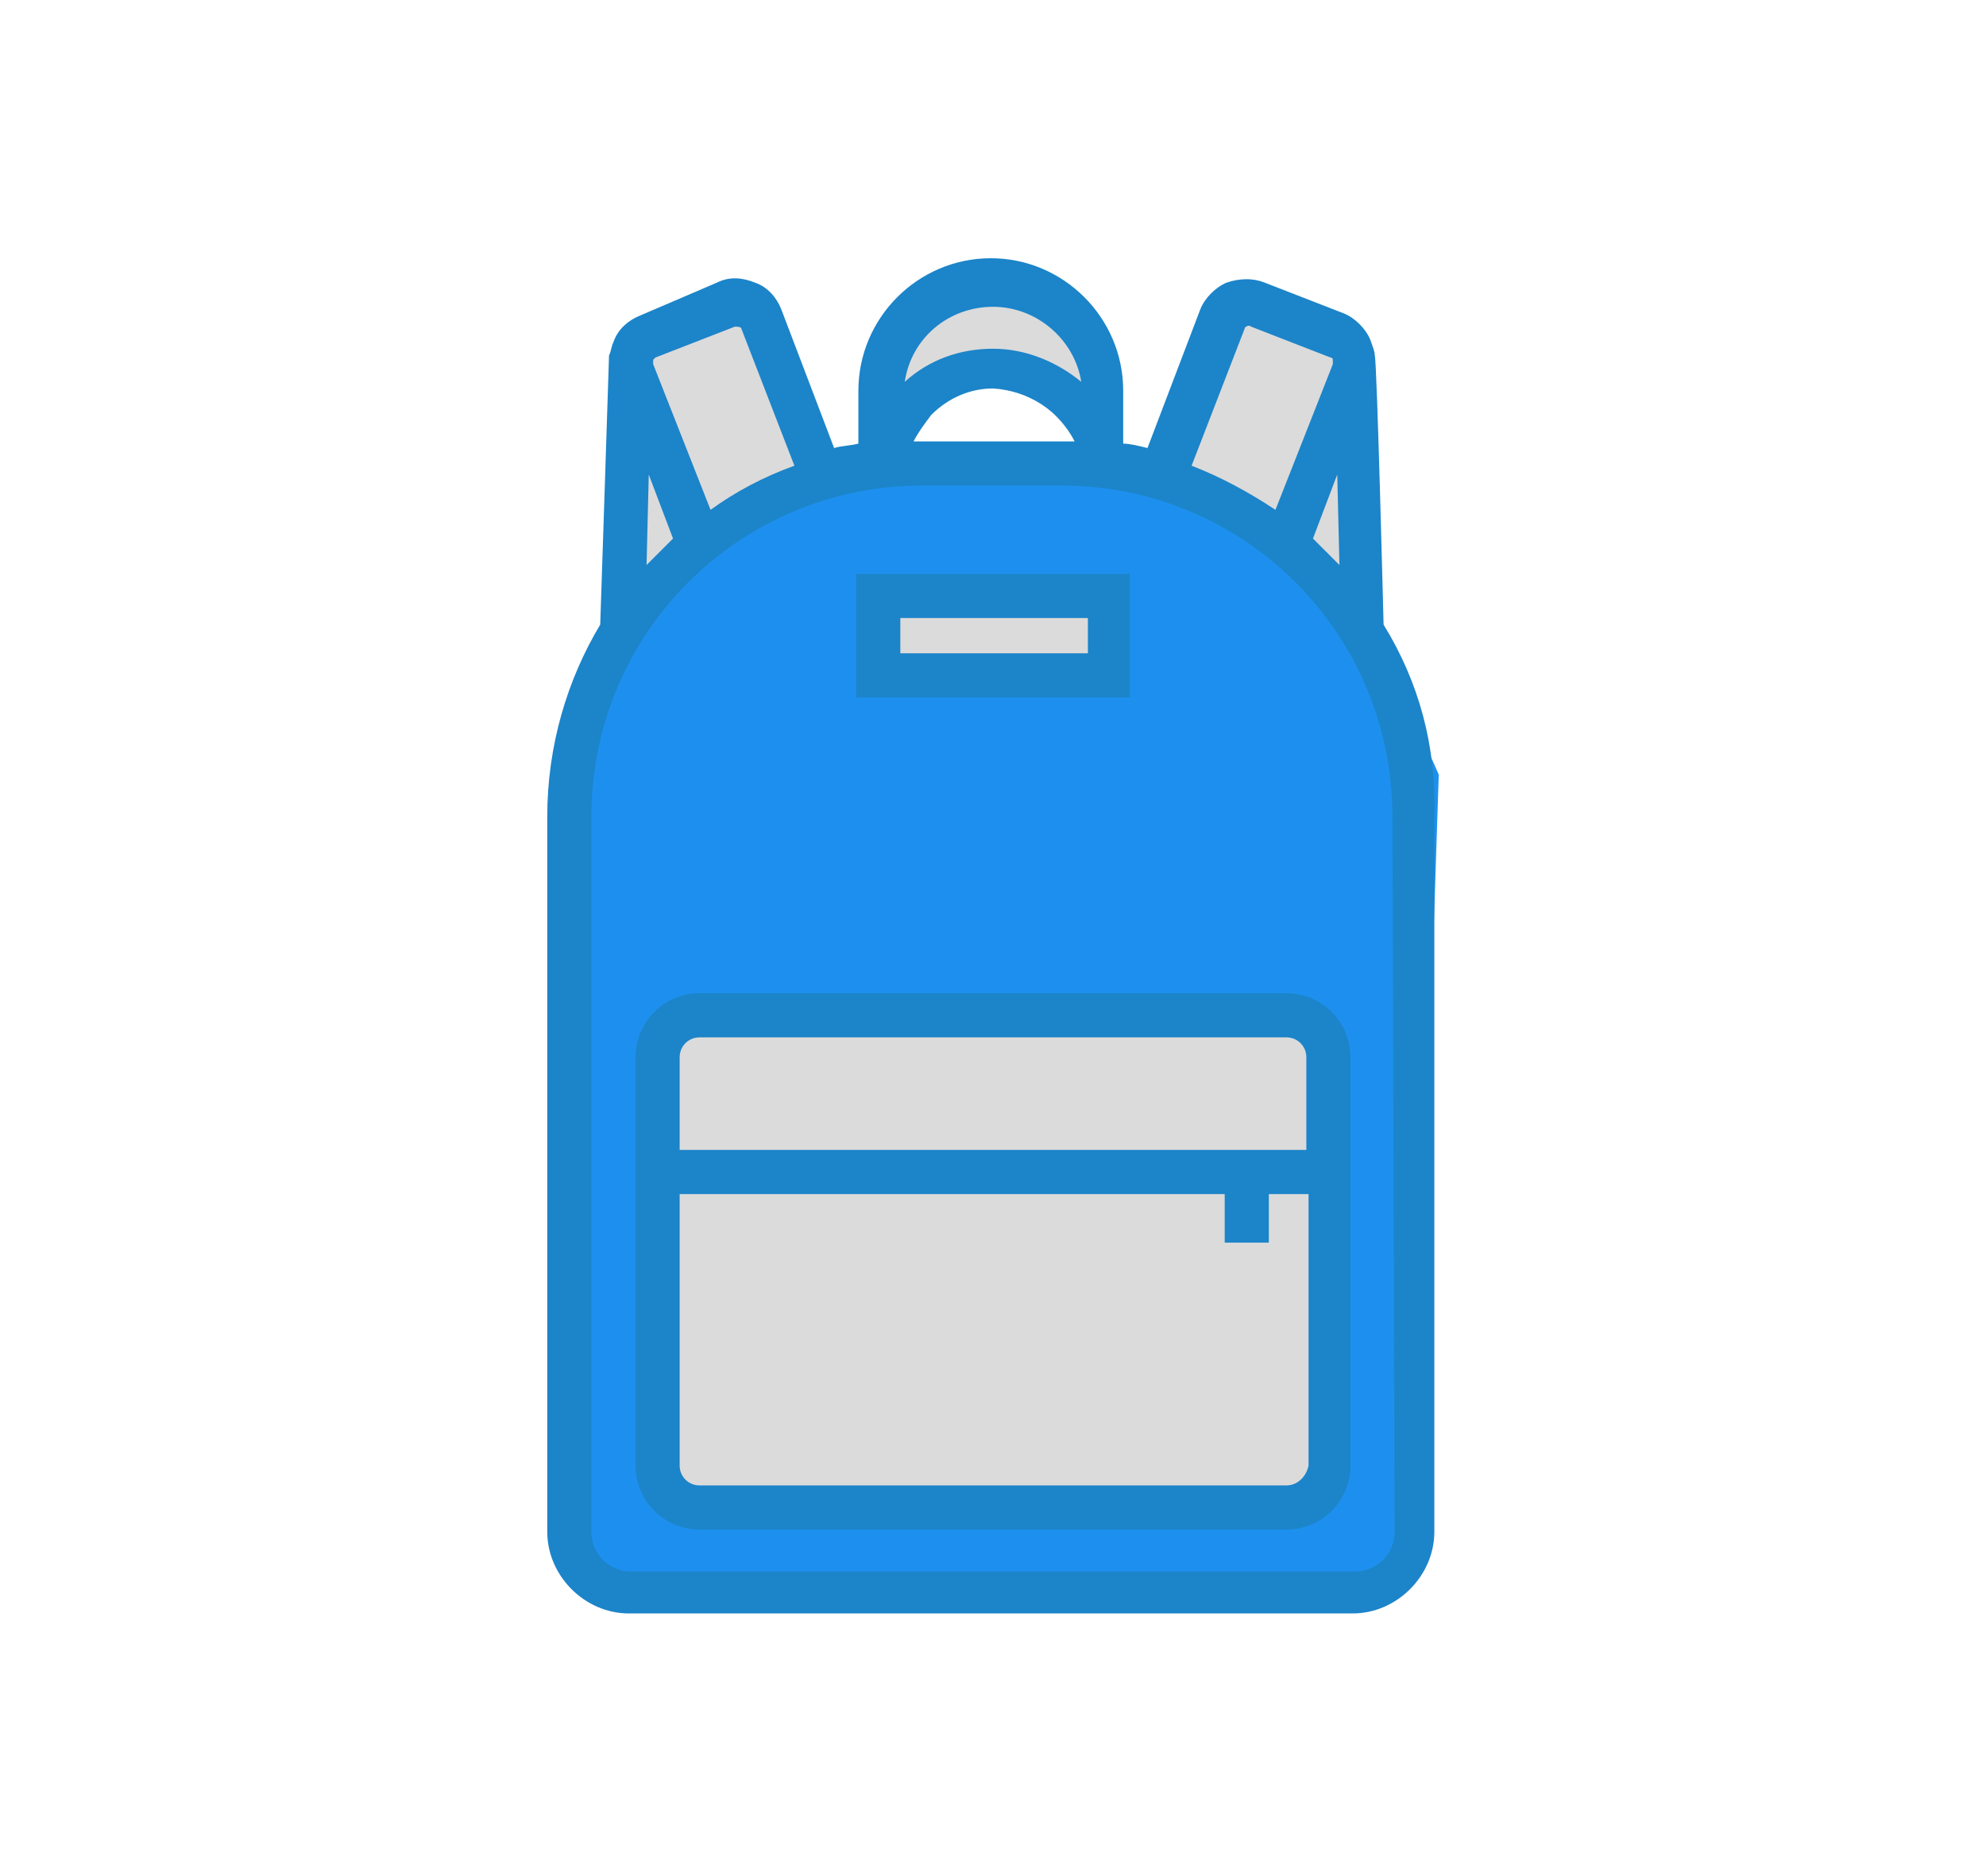 <?xml version="1.0" encoding="utf-8"?>
<!-- Generator: Adobe Illustrator 22.1.0, SVG Export Plug-In . SVG Version: 6.00 Build 0)  -->
<svg version="1.1" id="Layer_1" xmlns="http://www.w3.org/2000/svg" xmlns:xlink="http://www.w3.org/1999/xlink" x="0px" y="0px"
	 viewBox="0 0 90 85" style="enable-background:new 0 0 90 85;" xml:space="preserve">
<style type="text/css">
	.st0{fill-rule:evenodd;clip-rule:evenodd;fill:#1D90EF;}
	.st1{fill-rule:evenodd;clip-rule:evenodd;fill:#AEAEB7;stroke:#808089;stroke-miterlimit:10;}
	.st2{fill-rule:evenodd;clip-rule:evenodd;fill:#9C9CA0;}
	.st3{fill-rule:evenodd;clip-rule:evenodd;fill:#E1E1EA;}
	.st4{fill:#FFFFFF;}
	.st5{fill-rule:evenodd;clip-rule:evenodd;fill:#1C84C9;}
	.st6{fill:#E1E1EA;}
	.st7{fill:#1D90EF;}
	.st8{fill:#8A98A0;}
	.st9{fill:#CECED6;}
	.st10{fill-rule:evenodd;clip-rule:evenodd;fill:#CFCFD3;}
	.st11{fill:#DBDBDB;}
	.st12{fill:#1C84C9;}
</style>
<g>
	<path class="st7" d="M26.6,34l-1.1,25L26,71l4.4,1.1h31.5l2.2-3.3l1.1-33.7c0,0-4.4-10.9-12-13.1s-1.1,0-1.1,0l-14.1-1.1
		C37.9,20.9,25.5,27.4,26.6,34z"/>
	<g>
		<path class="st11" d="M30.3,47l-1.1,18.5l3.3,3.3h26.1l2.2-3.3V49.2c0,0-1.1-3.3-3.3-3.3S30.3,47,30.3,47z"/>
		<polygon class="st11" points="40.1,26.4 39,30.7 49.9,30.7 51,27.4 49.9,26.4 		"/>
		<path class="st11" d="M52.1,22l3.3-7.6l2.2-1.1l4.4,3.3v10.9C61.9,27.4,56.4,20.9,52.1,22z"/>
		<path class="st11" d="M28,29.6c0,0,6.6-8.7,9.9-7.6s0,0,0,0l-3.3-7.6l-2.2-1.1l-3.3,2.2L28,29.6z"/>
		<path class="st11" d="M39.4,21c0,0,0.7-7.7,5.1-7.7s6.5,4.4,5.4,8.7C49.9,22,45.2,11.4,39.4,21z"/>
	</g>
	<g>
		<path class="st12" d="M62.7,28.3c0,0-0.3-12-0.4-12.2c0-0.2-0.1-0.4-0.2-0.7c-0.2-0.5-0.7-1-1.2-1.2l-3.6-1.4
			c-0.5-0.2-1.1-0.2-1.7,0c-0.5,0.2-1,0.7-1.2,1.2l-2.4,6.3c-0.4-0.1-0.8-0.2-1.1-0.2v-2.4c0-3.3-2.7-6-6-6c-3.3,0-6,2.7-6,6v2.4
			c-0.4,0.1-0.8,0.1-1.1,0.2l-2.4-6.3c-0.2-0.5-0.6-1-1.2-1.2c-0.5-0.2-1.1-0.3-1.7,0L29,14.3c-0.5,0.2-1,0.6-1.2,1.2
			c-0.1,0.2-0.1,0.4-0.2,0.6c0,0.2-0.4,12.2-0.4,12.2c-1.5,2.5-2.4,5.5-2.4,8.7v32.4c0,2,1.7,3.7,3.7,3.7h32.8c2,0,3.7-1.7,3.7-3.7
			V37C65.1,33.8,64.3,30.9,62.7,28.3z M60.7,25.6c-0.4-0.4-0.8-0.8-1.2-1.2l1.1-2.9L60.7,25.6z M56.4,14.9c0-0.1,0.2-0.2,0.3-0.1
			l3.6,1.4c0.1,0,0.1,0.1,0.1,0.1c0,0,0,0.1,0,0.2l-2.6,6.6c-1.2-0.8-2.5-1.5-3.8-2L56.4,14.9z M45,13.9c2,0,3.7,1.5,4,3.4
			c-1.1-0.9-2.5-1.5-4-1.5c-1.5,0-2.9,0.5-4,1.5C41.3,15.3,43,13.9,45,13.9z M48.7,20c-0.2,0-7.2,0-7.3,0c0.2-0.4,0.5-0.8,0.8-1.2
			c0.8-0.8,1.8-1.2,2.8-1.2C46.6,17.7,48,18.6,48.7,20z M29.6,16.3c0,0,0.1-0.1,0.1-0.1l3.6-1.4c0.1,0,0.3,0,0.3,0.1l2.4,6.2
			c-1.4,0.5-2.7,1.2-3.8,2l-2.6-6.6C29.6,16.4,29.6,16.3,29.6,16.3z M29.4,21.5l1.1,2.9c-0.4,0.4-0.8,0.8-1.2,1.2L29.4,21.5z
			 M63.2,69.4c0,1-0.8,1.8-1.8,1.8H28.6c-1,0-1.8-0.8-1.8-1.8V37c0-8.3,6.7-15,15-15h6.3c8.3,0,15,6.7,15,15L63.2,69.4L63.2,69.4z"
			/>
		<path class="st12" d="M31.7,45c-1.6,0-2.9,1.3-2.9,2.9v18.5c0,1.6,1.3,2.9,2.9,2.9h26.6c1.6,0,2.9-1.3,2.9-2.9V47.9
			c0-1.6-1.3-2.9-2.9-2.9H31.7z M58.3,67.3H31.7c-0.5,0-0.9-0.4-0.9-0.9V54.1h24.7v2.2h2v-2.2h1.8v12.3
			C59.2,66.9,58.8,67.3,58.3,67.3z M59.2,47.9v4.2H30.8v-4.2c0-0.5,0.4-0.9,0.9-0.9h26.6C58.8,47,59.2,47.4,59.2,47.9z"/>
		<path class="st12" d="M51.2,26H38.8v5.6h12.4V26z M49.3,29.6h-8.5V28h8.5V29.6z"/>
	</g>
</g>
</svg>
